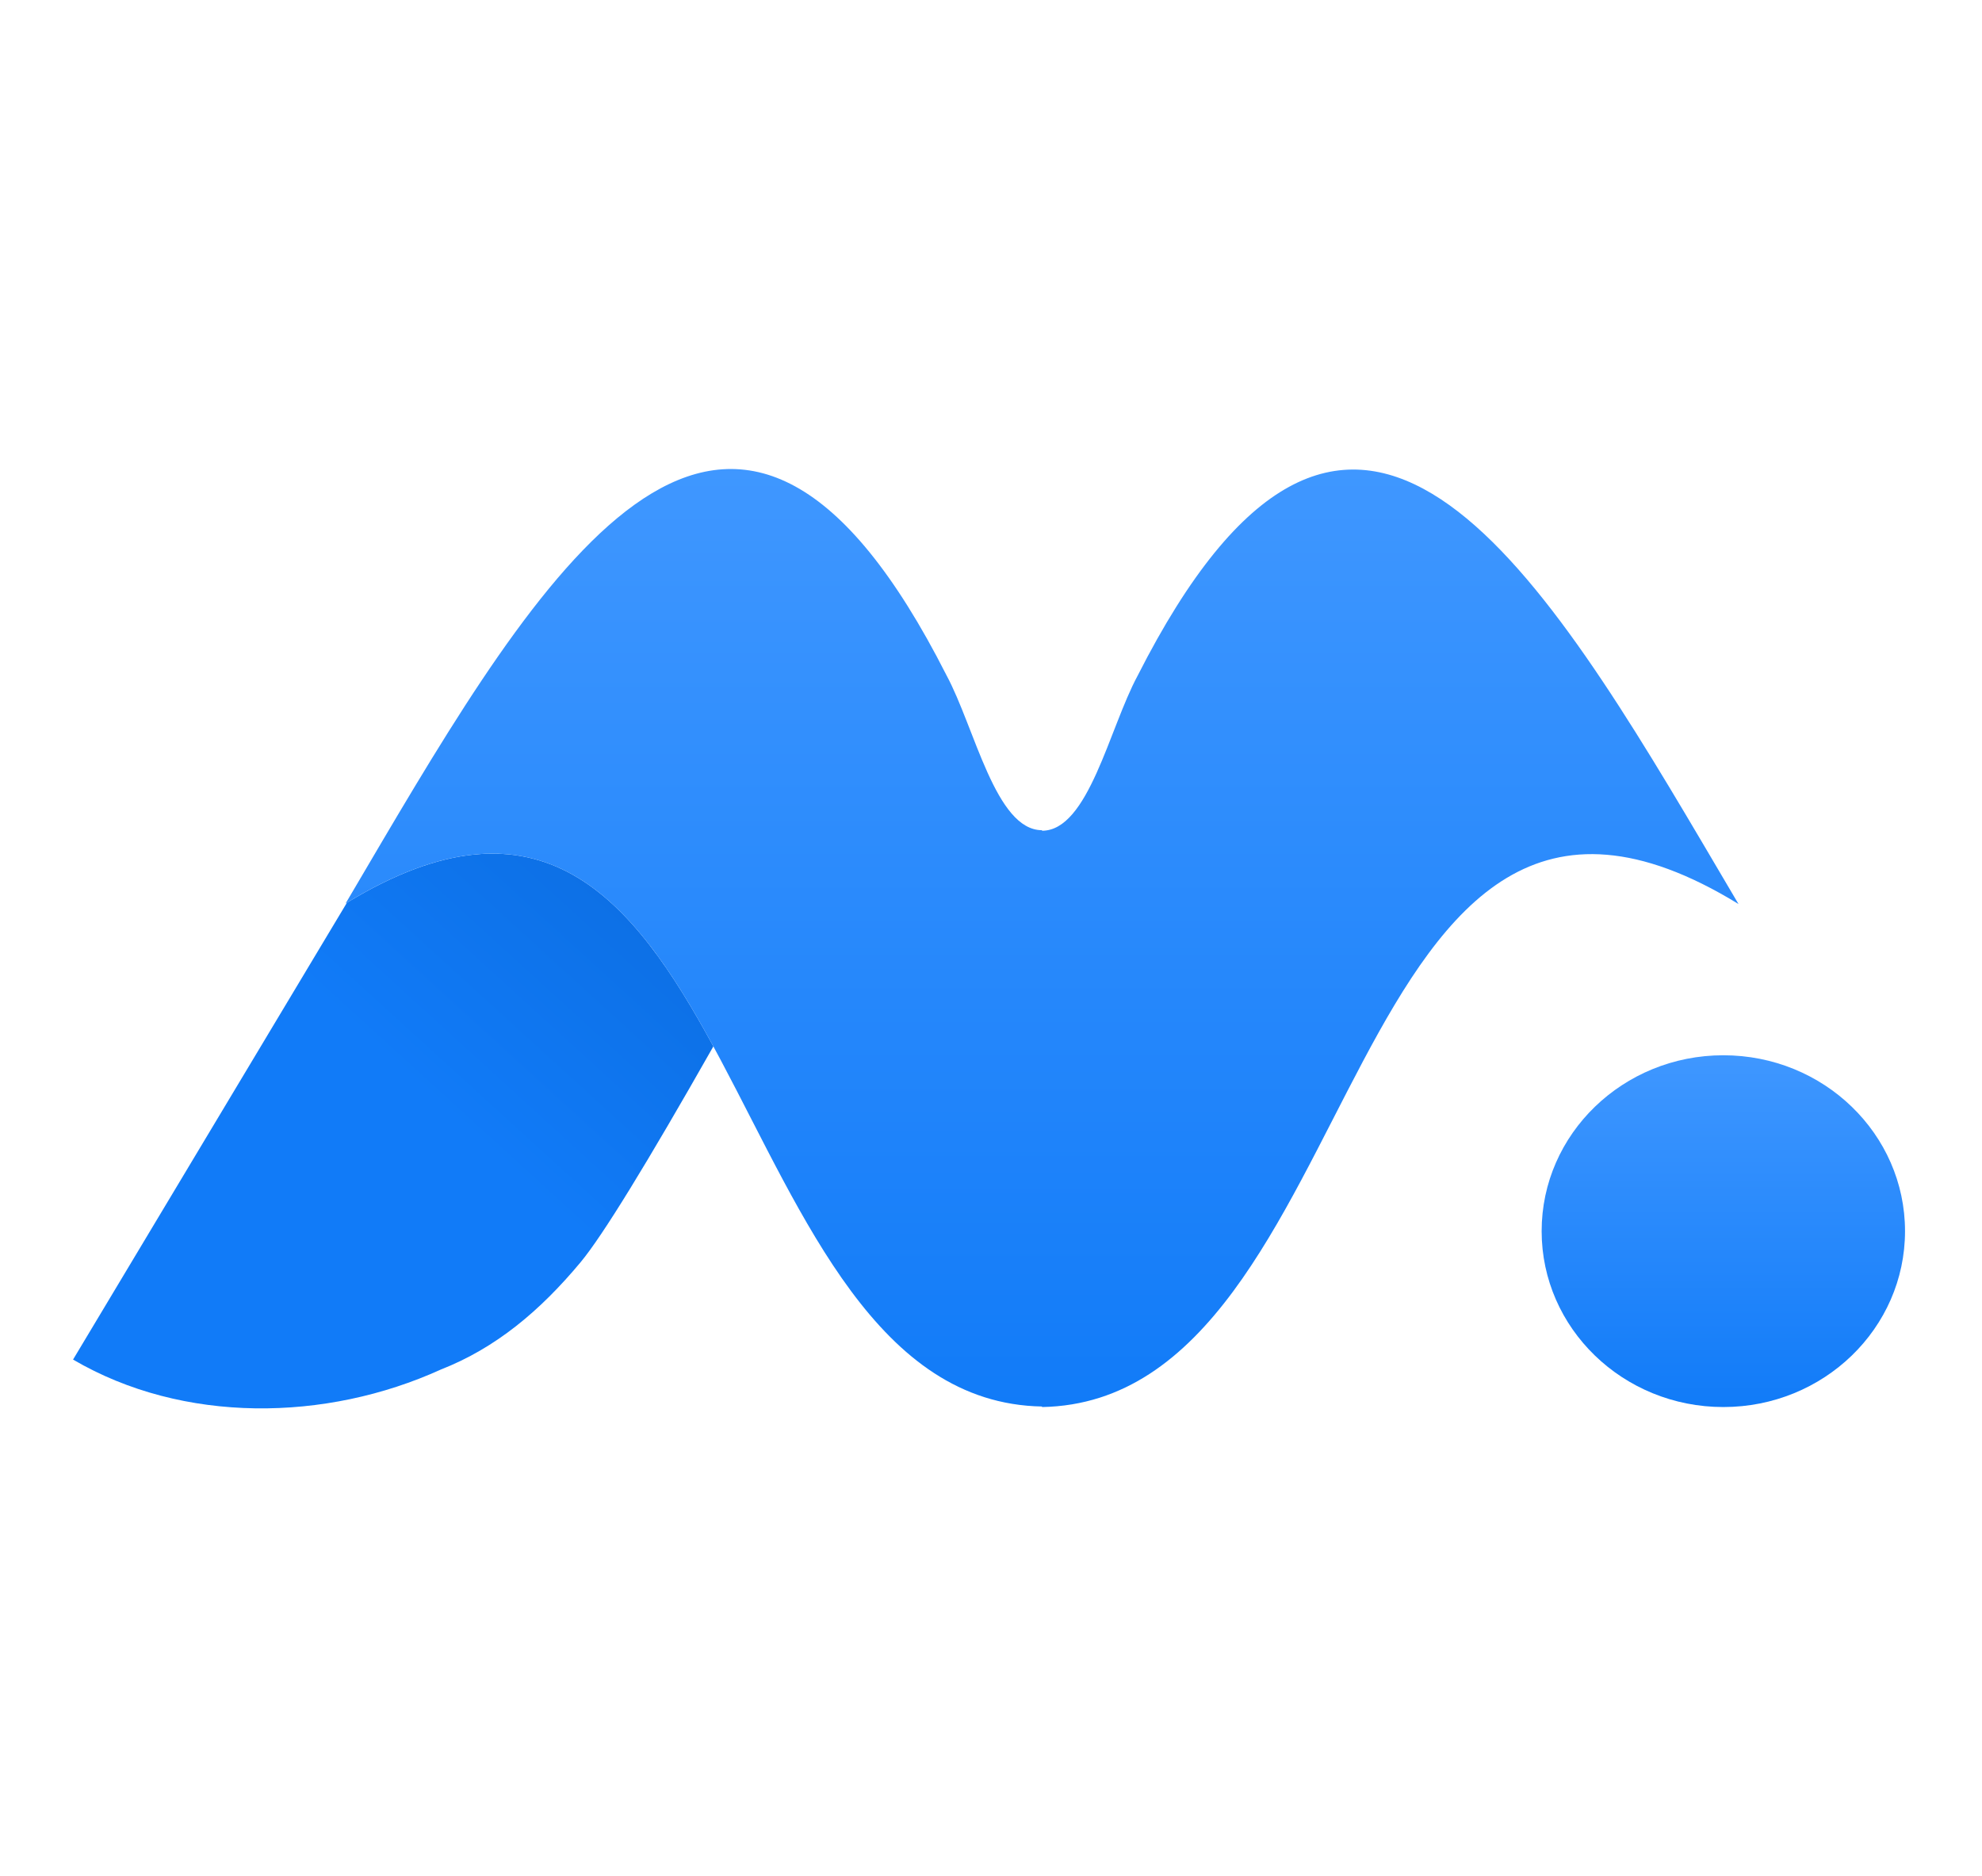 <svg width="56" height="53" viewBox="0 0 56 53" fill="none" xmlns="http://www.w3.org/2000/svg">
<path d="M9.802 25.502C15.273 22.171 17.874 25.363 20.156 29.561C18.268 32.888 17.019 34.919 16.409 35.653C15.258 37.037 14.003 38.084 12.459 38.689C9.214 40.165 5.179 40.234 2.064 38.409L9.802 25.502Z" fill="url(#paint0_linear_24964_3209)"/>
<path fill-rule="evenodd" clip-rule="evenodd" d="M48.083 23.78C43.135 15.4 38.02 7.505 32.144 19.087C31.34 20.575 30.754 23.469 29.442 23.469V23.454C28.129 23.454 27.544 20.561 26.74 19.072C20.864 7.49 15.749 15.385 10.8 23.765C10.428 24.398 10.07 25.001 9.764 25.525C21.104 18.576 20.149 39.569 29.442 39.735V39.75C38.734 39.583 37.779 18.591 49.12 25.539C48.813 25.015 48.456 24.412 48.083 23.78Z" fill="url(#paint1_linear_24964_3209)"/>
<path fill-rule="evenodd" clip-rule="evenodd" d="M48.692 39.75C51.527 39.75 53.825 37.525 53.825 34.781C53.825 32.037 51.527 29.812 48.692 29.812C45.857 29.812 43.558 32.037 43.558 34.781C43.558 37.525 45.857 39.75 48.692 39.75Z" fill="url(#paint2_linear_24964_3209)"/>
<defs>
<linearGradient id="paint0_linear_24964_3209" x1="16.822" y1="17.369" x2="7.893" y2="27.166" gradientUnits="userSpaceOnUse">
<stop stop-color="#0968D8"/>
<stop offset="1" stop-color="#117BF8"/>
</linearGradient>
<linearGradient id="paint1_linear_24964_3209" x1="9.764" y1="13.25" x2="9.764" y2="39.75" gradientUnits="userSpaceOnUse">
<stop stop-color="#3F97FF"/>
<stop offset="1" stop-color="#117BF8"/>
</linearGradient>
<linearGradient id="paint2_linear_24964_3209" x1="43.558" y1="29.812" x2="43.558" y2="39.75" gradientUnits="userSpaceOnUse">
<stop stop-color="#3F97FF"/>
<stop offset="1" stop-color="#117BF8"/>
</linearGradient>
</defs>
</svg>

